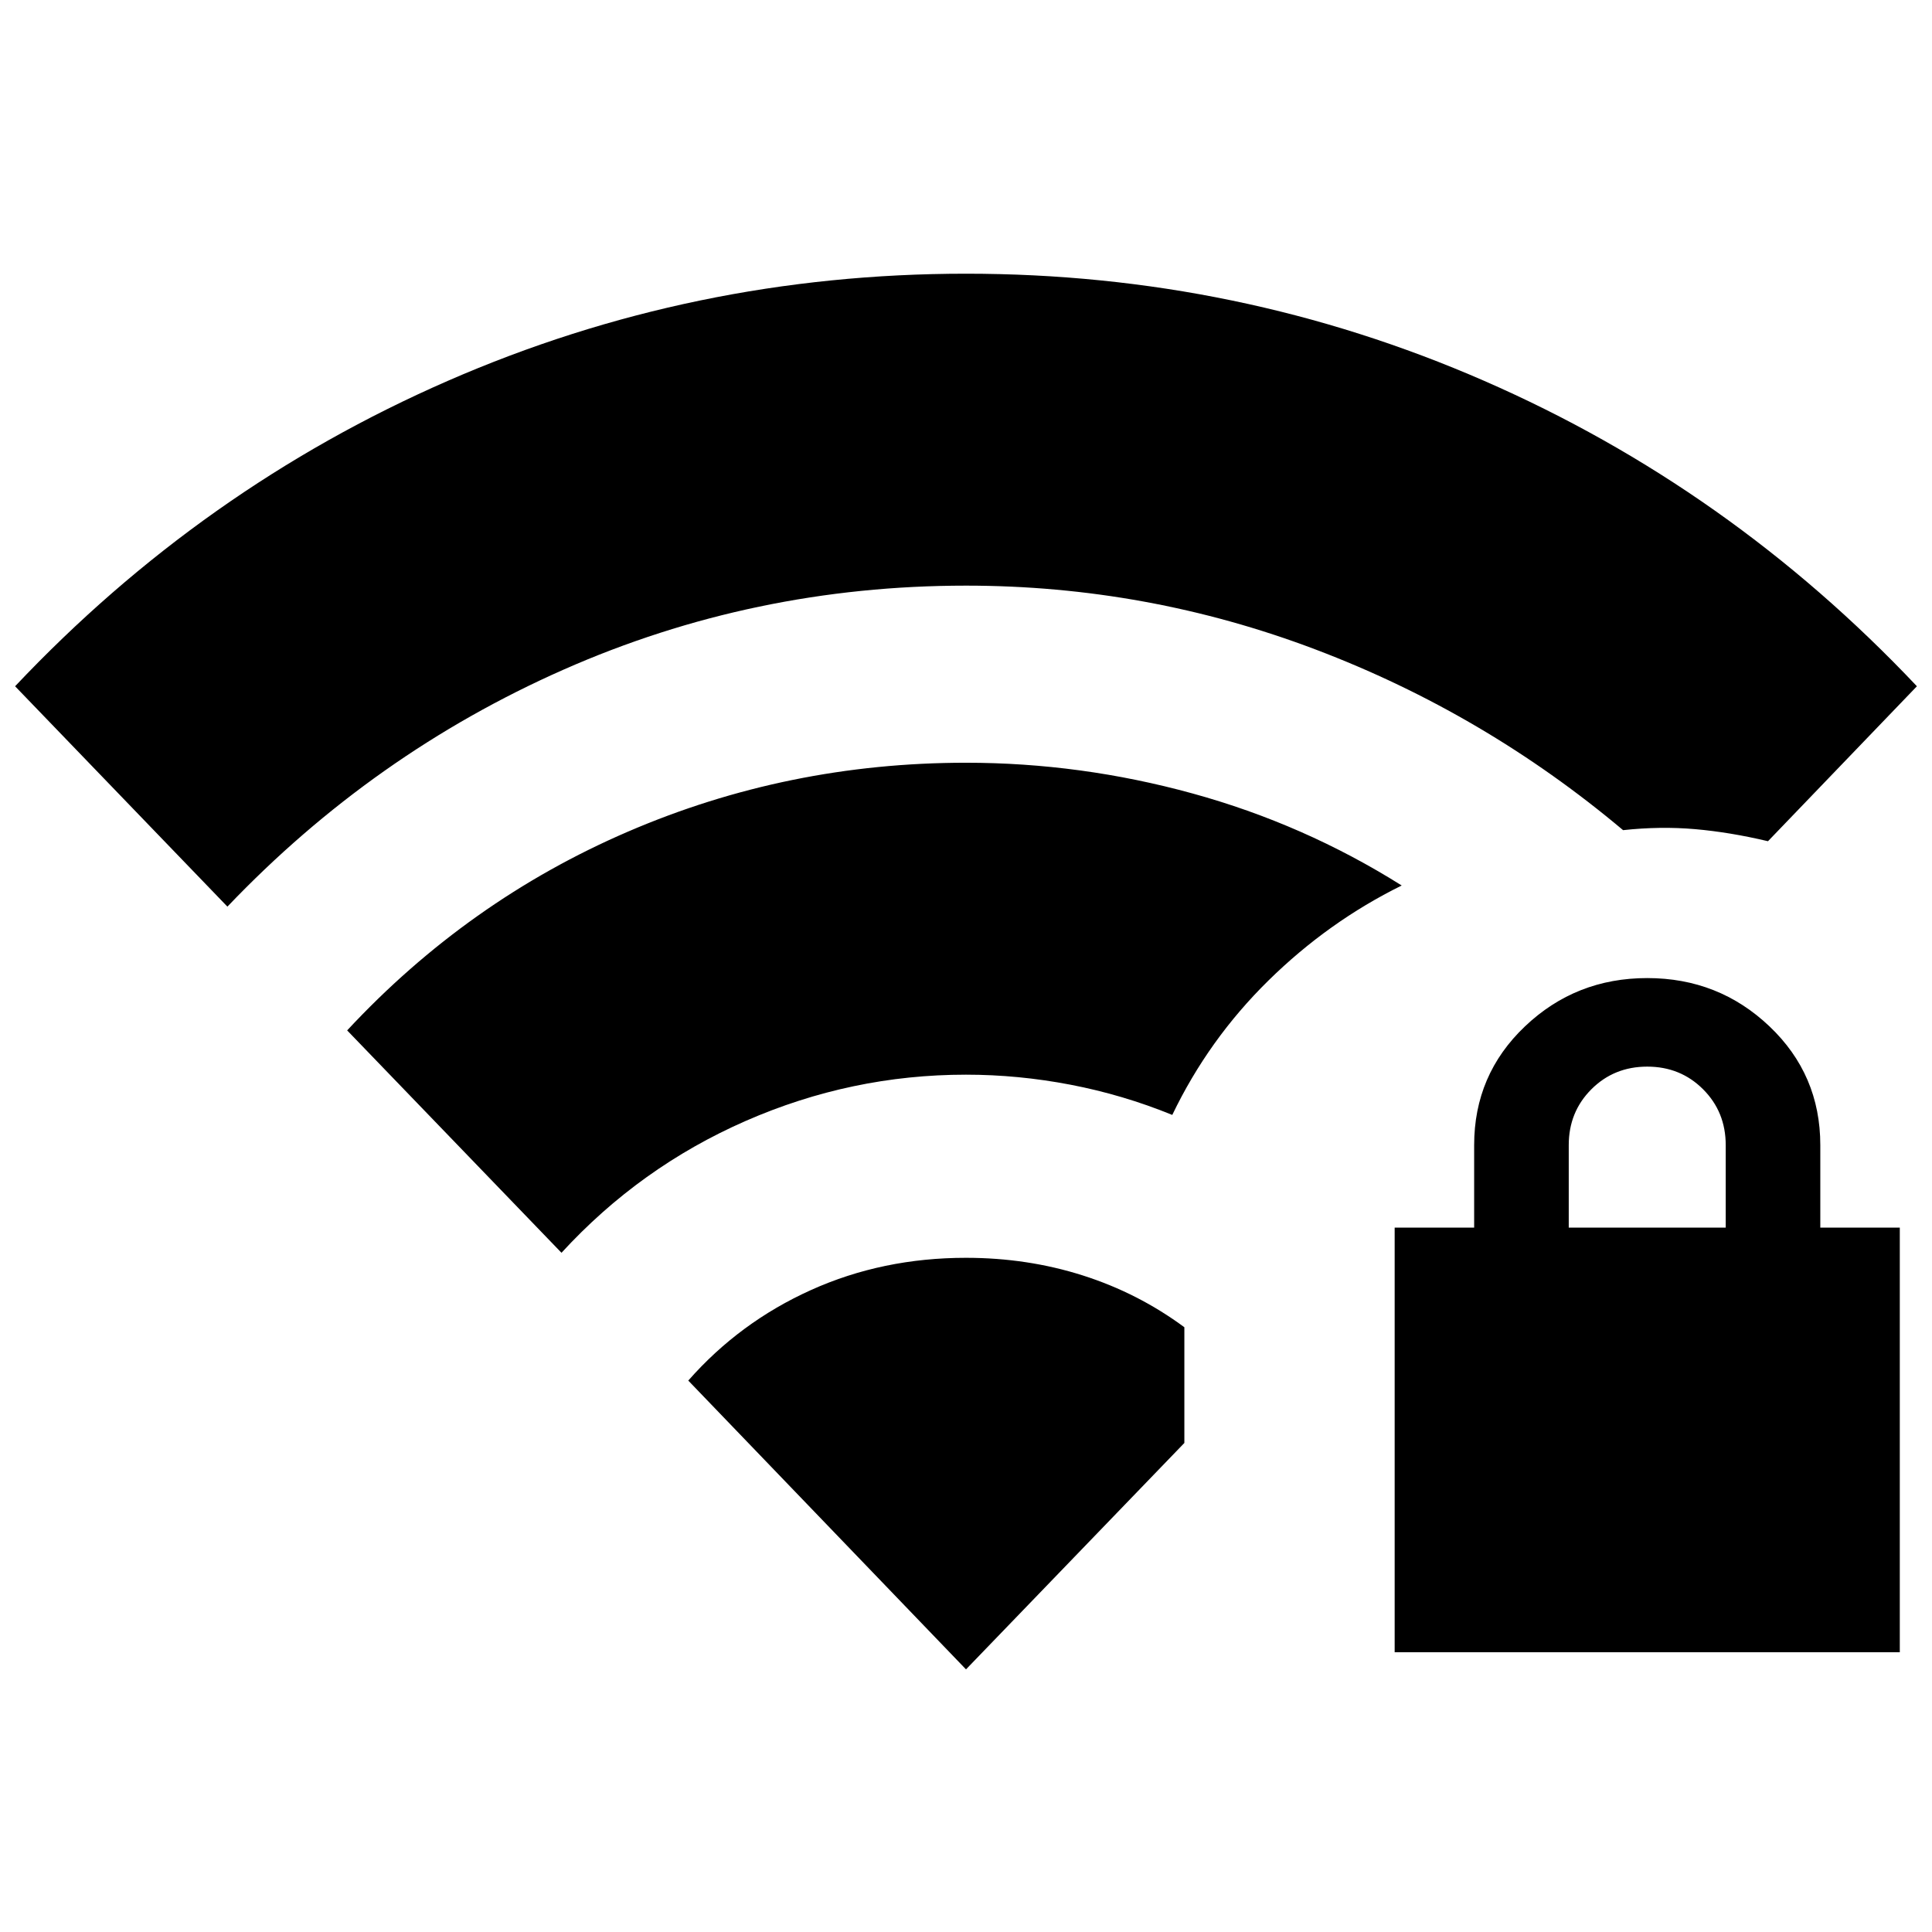 <svg xmlns="http://www.w3.org/2000/svg" height="24" viewBox="0 -960 960 960" width="24"><path d="M693-139v-211h39.5v-41q0-35 25.25-59t60.75-24q35.5 0 60.75 24t25.25 59v41H944v211H693Zm86.5-211h78v-41q0-16.5-11.25-27.75T818.5-430q-16.5 0-27.75 11.25T779.5-391v41ZM113-509.5 7.5-619q93-98.5 215-151.75T480-824q135.5 0 257.5 53.25T952.5-619l-74 77q-19-4.5-36.25-6t-35.75.5q-69-58-152.75-89.75T480-669q-105.5 0-200 41.75T113-509.5Zm166 172L172.5-448q60-64.5 139.5-98.75T480-581q57 0 112.5 15.25t104 45.75q-36.5 18-66.25 47.25T582.5-406Q558-416 532-421t-52-5q-57 0-109.5 23T279-337.5Zm201 207L342-274q25.5-29 61-45t77-16q30.5 0 58 8.75t50.5 25.75v57.5L480-130.5Z"/></svg>